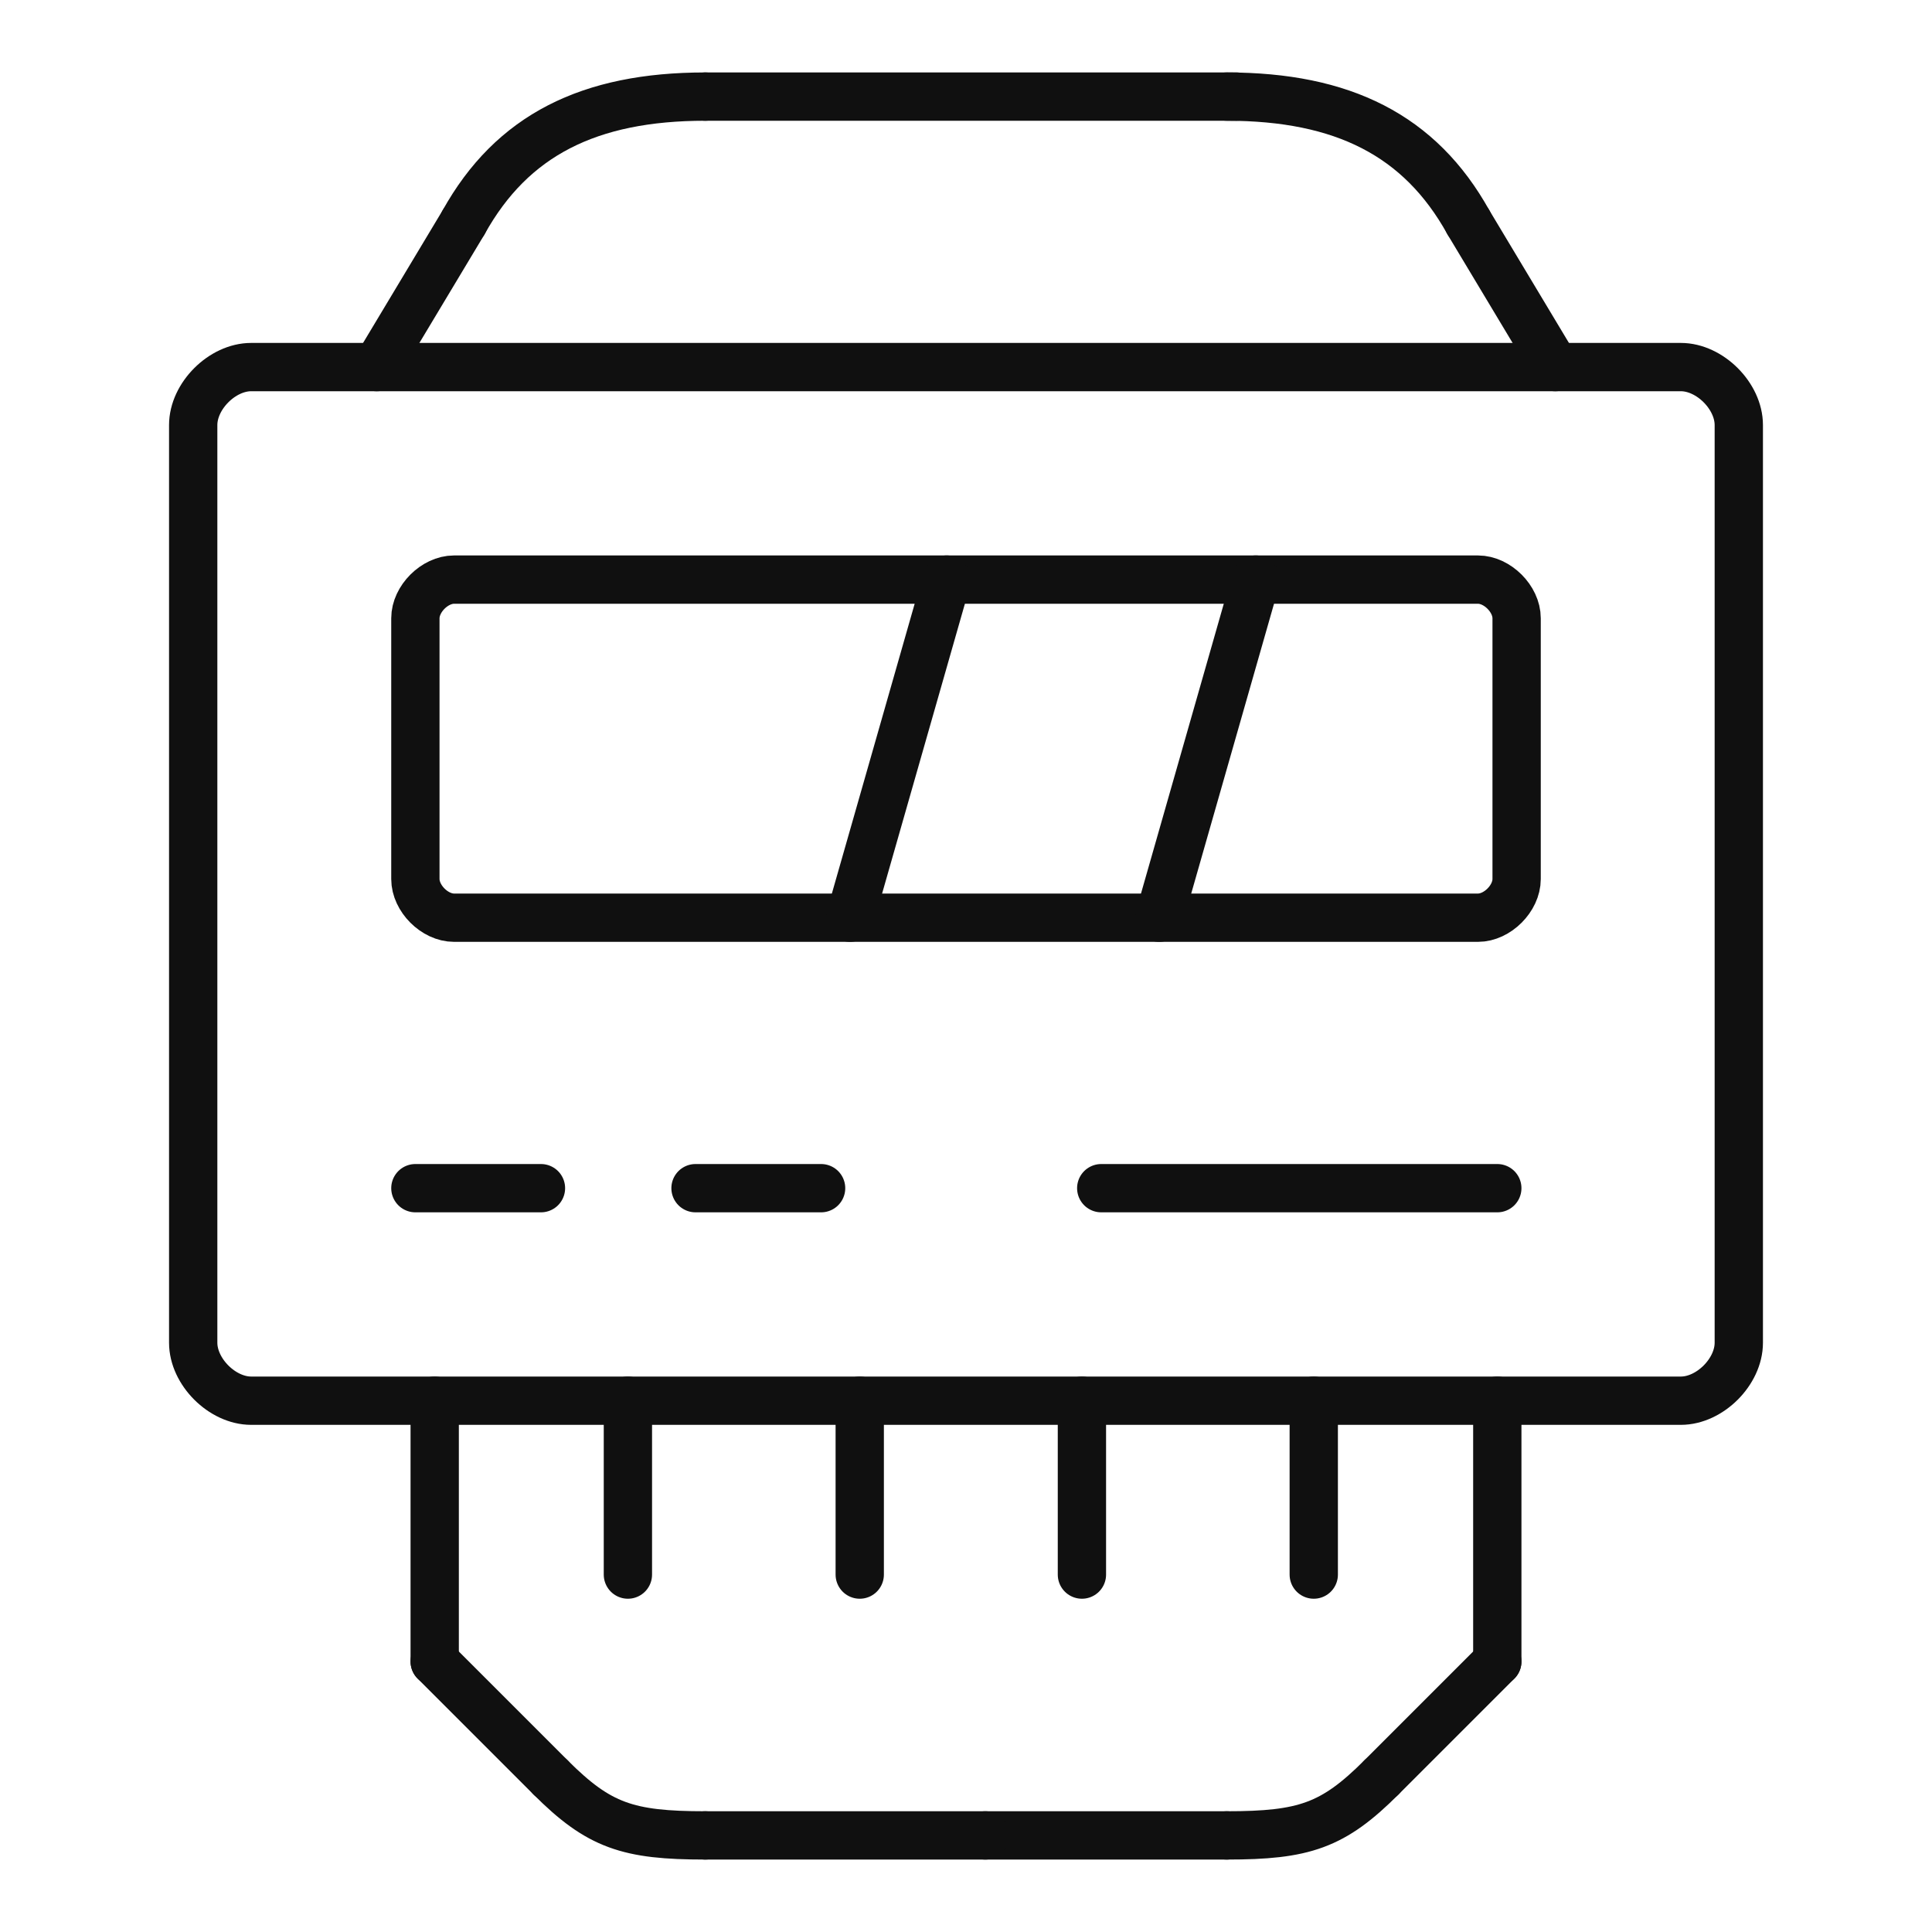 <?xml version="1.0" encoding="utf-8"?>
<!-- Generator: Adobe Illustrator 23.0.1, SVG Export Plug-In . SVG Version: 6.00 Build 0)  -->
<svg version="1.0" id="图层_1" xmlns="http://www.w3.org/2000/svg" xmlns:xlink="http://www.w3.org/1999/xlink" x="0px" y="0px"
	 viewBox="0 0 20 20" style="enable-background:new 0 0 20 20;" xml:space="preserve">
<style type="text/css">
	.st0{fill:none;stroke:#101010;stroke-width:0.5;stroke-linecap:round;stroke-linejoin:round;stroke-miterlimit:10;}
</style>
<g>
	<path class="st0" d="M15.3,9.5H4.7c-0.2,0-0.4-0.2-0.4-0.4V6.4C4.3,6.2,4.5,6,4.7,6h10.6c0.2,0,0.4,0.2,0.4,0.4v2.7
		C15.7,9.3,15.5,9.5,15.3,9.5z"/>
	<line class="st0" x1="6.5" y1="14.5" x2="6.5" y2="16.3"/>
	<line class="st0" x1="8.9" y1="14.5" x2="8.9" y2="16.3"/>
	<line class="st0" x1="11.2" y1="14.5" x2="11.2" y2="16.3"/>
	<line class="st0" x1="13.6" y1="14.5" x2="13.6" y2="16.3"/>
	<line class="st0" x1="9.8" y1="6" x2="8.8" y2="9.5"/>
	<line class="st0" x1="13" y1="6" x2="12" y2="9.5"/>
	<line class="st0" x1="11.4" y1="12.3" x2="15.5" y2="12.3"/>
	<line class="st0" x1="4.3" y1="12.3" x2="5.6" y2="12.3"/>
	<line class="st0" x1="7.2" y1="12.3" x2="8.5" y2="12.3"/>
	<g>
		<line class="st0" x1="7.3" y1="1" x2="12.8" y2="1"/>
		<g>
			<line class="st0" x1="4.8" y1="2.3" x2="3.9" y2="3.8"/>
			<path class="st0" d="M4.8,2.3C5.3,1.4,6.1,1,7.3,1"/>
		</g>
		<g>
			<line class="st0" x1="15.2" y1="2.3" x2="16.1" y2="3.8"/>
			<path class="st0" d="M15.2,2.3C14.7,1.4,13.9,1,12.7,1"/>
		</g>
	</g>
	<path class="st0" d="M17.4,14.5H2.6c-0.3,0-0.6-0.3-0.6-0.6V4.4c0-0.3,0.3-0.6,0.6-0.6h14.8c0.3,0,0.6,0.3,0.6,0.6v9.5
		C18,14.2,17.7,14.5,17.4,14.5z"/>
	<g>
		<g>
			<g>
				<line class="st0" x1="15.5" y1="14.5" x2="15.5" y2="17.2"/>
				<line class="st0" x1="14.3" y1="18.4" x2="15.5" y2="17.2"/>
				<line class="st0" x1="10.2" y1="19" x2="12.7" y2="19"/>
			</g>
			<path class="st0" d="M14.3,18.4c-0.5,0.5-0.8,0.6-1.6,0.6"/>
		</g>
		<g>
			<g>
				<line class="st0" x1="4.5" y1="14.5" x2="4.5" y2="17.2"/>
				<line class="st0" x1="5.7" y1="18.4" x2="4.5" y2="17.2"/>
				<line class="st0" x1="10.2" y1="19" x2="7.3" y2="19"/>
			</g>
			<path class="st0" d="M5.7,18.4C6.2,18.9,6.5,19,7.3,19"/>
		</g>
	</g>
</g>
</svg>

